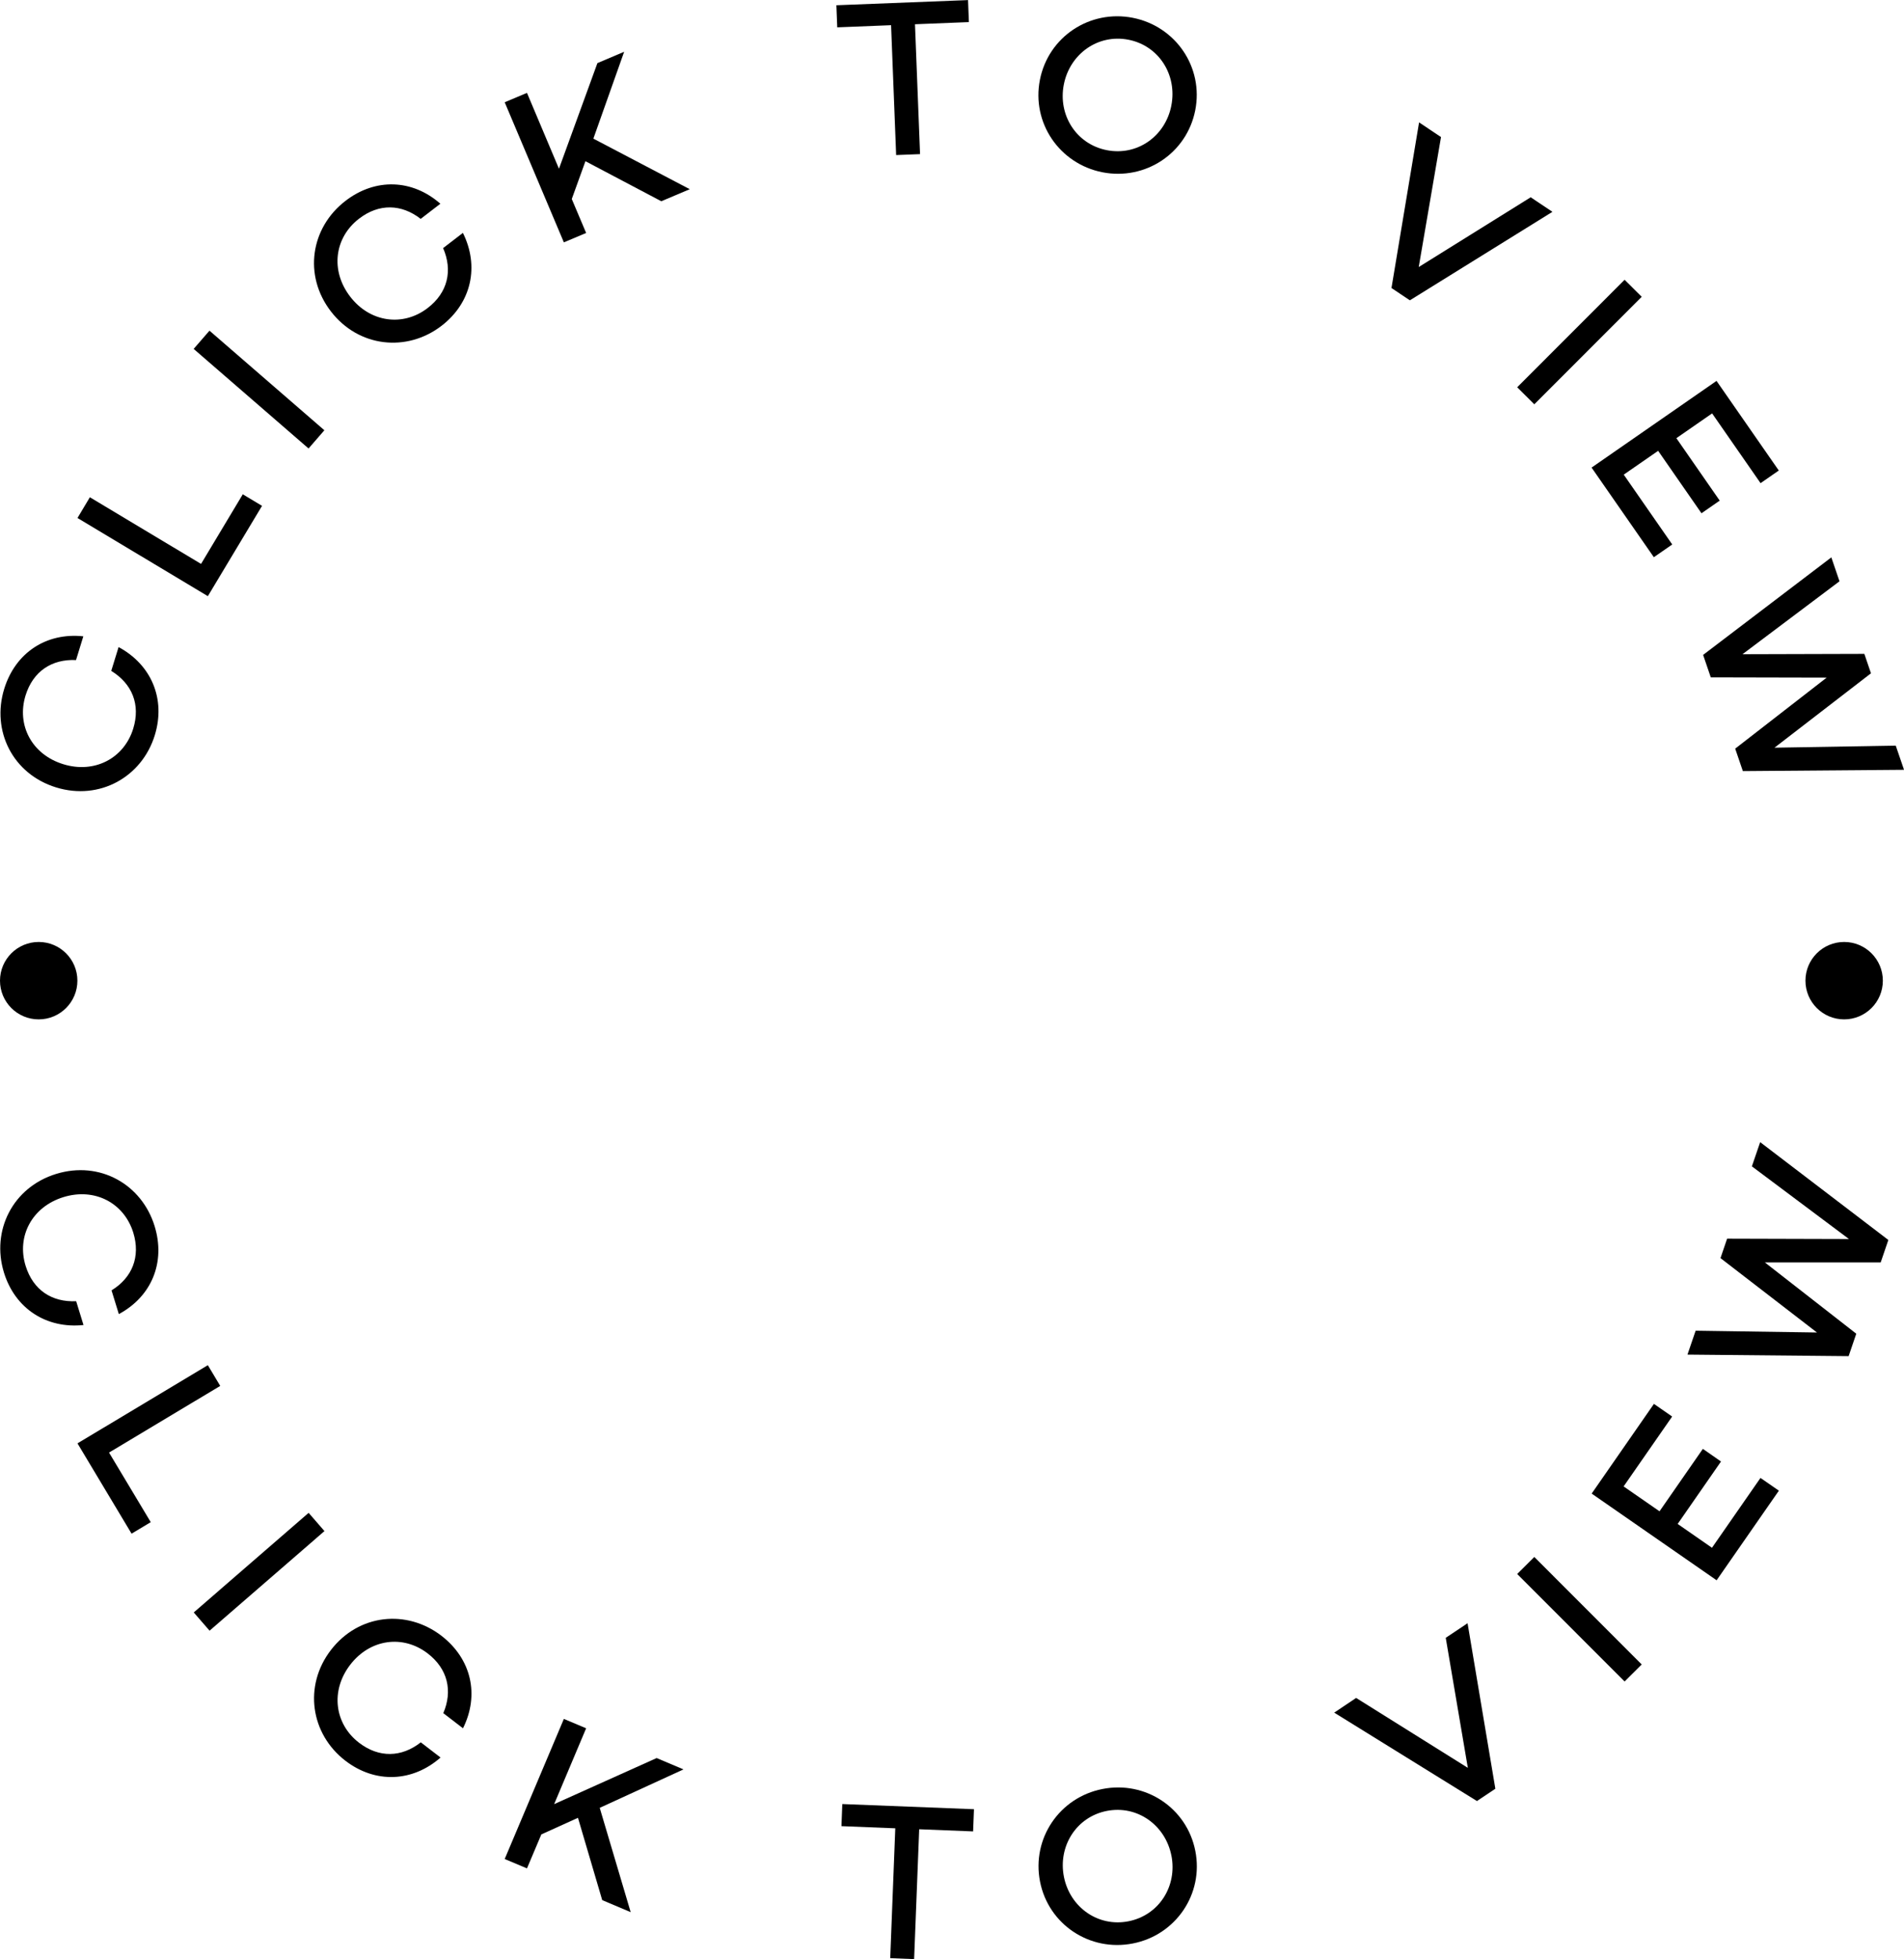 <?xml version="1.0" encoding="UTF-8"?>
<svg id="Layer_2" data-name="Layer 2" xmlns="http://www.w3.org/2000/svg" viewBox="0 0 221.41 227.8">
  <defs>
    <style>
      .cls-1 {
        stroke-width: 0px;
      }
    </style>
  </defs>
  <g id="Layer_1-2" data-name="Layer 1">
    <g>
      <path class="cls-1" d="M12.94,78l.85-2.76c3.8,2.04,5.51,6.03,4.21,10.25-1.5,4.87-6.43,7.62-11.47,6.07-5.07-1.56-7.54-6.6-6.04-11.46,1.3-4.22,4.91-6.57,9.2-6.11l-.85,2.76c-2.82-.13-5,1.31-5.87,4.12-1.06,3.45.74,6.87,4.39,7.99,3.63,1.12,7.06-.68,8.13-4.13.87-2.81-.13-5.23-2.55-6.72Z"/>
      <path class="cls-1" d="M28.24,57.48l2.23,1.34-6.3,10.5-15.16-9.09,1.44-2.41,12.93,7.75,4.85-8.09Z"/>
      <path class="cls-1" d="M24.36,38.45l13.36,11.58-1.84,2.12-13.36-11.58,1.84-2.12Z"/>
      <path class="cls-1" d="M51.54,28.84l2.29-1.76c1.92,3.87,1.02,8.1-2.48,10.8-4.04,3.11-9.65,2.51-12.87-1.67-3.23-4.2-2.35-9.74,1.69-12.85,3.5-2.7,7.8-2.52,11.04.33l-2.29,1.76c-2.22-1.73-4.84-1.82-7.17-.02-2.86,2.2-3.36,6.03-1.03,9.06,2.31,3.01,6.16,3.53,9.02,1.32,2.33-1.79,2.92-4.35,1.79-6.96Z"/>
      <path class="cls-1" d="M68.08,18.74l-1.59,4.4,1.67,3.95-2.59,1.09-6.88-16.29,2.59-1.09,3.72,8.82,4.47-12.28,3.11-1.32-3.58,10.1,11.21,5.88-3.31,1.4-8.83-4.66Z"/>
      <path class="cls-1" d="M112.66,2.57l-6.26.25.59,15.1-2.78.11-.59-15.1-6.26.25-.1-2.57,15.31-.6.1,2.57Z"/>
      <path class="cls-1" d="M138.99,12.83c-.99,5-5.8,8.18-10.8,7.2-5-.99-8.25-5.76-7.26-10.76.99-5,5.8-8.18,10.8-7.2,5,.99,8.25,5.76,7.26,10.76ZM136.21,12.28c.7-3.55-1.43-6.96-4.98-7.66-3.55-.7-6.82,1.65-7.52,5.2s1.44,6.94,4.99,7.64c3.55.7,6.81-1.62,7.51-5.17Z"/>
      <path class="cls-1" d="M180.53,24.63l-16.58,10.29-2.14-1.43,3.21-19.26,2.55,1.71-2.59,15.11,13.02-8.11,2.53,1.69Z"/>
      <path class="cls-1" d="M190.91,34.51l-12.49,12.5-1.99-1.98,12.49-12.5,1.99,1.98Z"/>
      <path class="cls-1" d="M199.11,48.06l-4.17,2.89,5.04,7.26-2.12,1.47-5.04-7.26-4,2.77,5.64,8.12-2.14,1.48-7.24-10.42,14.53-10.08,7.24,10.42-2.12,1.47-5.64-8.12Z"/>
      <path class="cls-1" d="M221.41,89.51l-18.74.15-.89-2.61,10.64-8.26-13.48-.03-.89-2.61,14.91-11.34.95,2.78-11.28,8.48,14.17-.04.77,2.26-11.22,8.65,14.1-.24.96,2.8Z"/>
    </g>
    <g>
      <path class="cls-1" d="M8.86,151.31l.85,2.76c-4.29.45-7.95-1.88-9.25-6.1-1.5-4.87,1.02-9.92,6.07-11.47,5.07-1.56,9.95,1.2,11.45,6.07,1.3,4.22-.36,8.19-4.16,10.23l-.85-2.76c2.4-1.47,3.39-3.9,2.53-6.71-1.07-3.45-4.48-5.26-8.13-4.13-3.63,1.12-5.46,4.54-4.39,7.99.87,2.81,3.05,4.25,5.89,4.11Z"/>
      <path class="cls-1" d="M17.53,176.99l-2.23,1.34-6.29-10.5,15.16-9.09,1.44,2.41-12.93,7.75,4.85,8.09Z"/>
      <path class="cls-1" d="M37.73,178.03l-13.36,11.58-1.84-2.12,13.36-11.58,1.84,2.12Z"/>
      <path class="cls-1" d="M48.94,202.6l2.29,1.76c-3.24,2.85-7.57,3.06-11.07.37-4.04-3.11-4.89-8.69-1.68-12.87,3.23-4.2,8.81-4.76,12.85-1.66,3.5,2.7,4.44,6.89,2.51,10.76l-2.29-1.76c1.11-2.59.52-5.15-1.81-6.94-2.86-2.2-6.69-1.71-9.02,1.32-2.31,3.01-1.83,6.86,1.03,9.06,2.33,1.79,4.95,1.71,7.19-.05Z"/>
      <path class="cls-1" d="M67.21,211.37l-4.26,1.93-1.67,3.95-2.59-1.09,6.88-16.29,2.59,1.09-3.72,8.82,11.92-5.36,3.12,1.32-9.74,4.47,3.6,12.13-3.31-1.4-2.82-9.57Z"/>
      <path class="cls-1" d="M113.15,212.95l-6.26-.25-.59,15.1-2.78-.11.59-15.1-6.26-.25.1-2.57,15.31.6-.1,2.57Z"/>
      <path class="cls-1" d="M139,215.22c.99,5-2.26,9.78-7.26,10.76-5,.99-9.82-2.2-10.8-7.2s2.26-9.78,7.26-10.76c5-.99,9.82,2.2,10.8,7.2ZM136.22,215.77c-.7-3.55-3.97-5.9-7.52-5.2-3.55.7-5.68,4.12-4.98,7.66s3.97,5.87,7.51,5.17c3.55-.7,5.69-4.09,4.99-7.64Z"/>
      <path class="cls-1" d="M170.66,188.75l3.23,19.24-2.14,1.43-16.6-10.28,2.55-1.71,12.99,8.13-2.57-15.12,2.53-1.69Z"/>
      <path class="cls-1" d="M178.42,181.04l12.49,12.5-1.99,1.98-12.49-12.5,1.99-1.98Z"/>
      <path class="cls-1" d="M188.81,172.84l4.17,2.89,5.04-7.26,2.11,1.47-5.04,7.26,3.99,2.77,5.64-8.12,2.14,1.48-7.24,10.42-14.53-10.08,7.24-10.43,2.12,1.47-5.64,8.12Z"/>
      <path class="cls-1" d="M204.69,132.81l14.9,11.37-.89,2.61h-13.47s10.63,8.29,10.63,8.29l-.89,2.61-18.74-.18.95-2.78,14.11.21-11.22-8.65.77-2.26,14.17.04-11.29-8.45.96-2.8Z"/>
    </g>
    <circle class="cls-1" cx="4.5" cy="114.03" r="4.5"/>
    <circle class="cls-1" cx="214.45" cy="114.03" r="4.5"/>
  </g>
</svg>